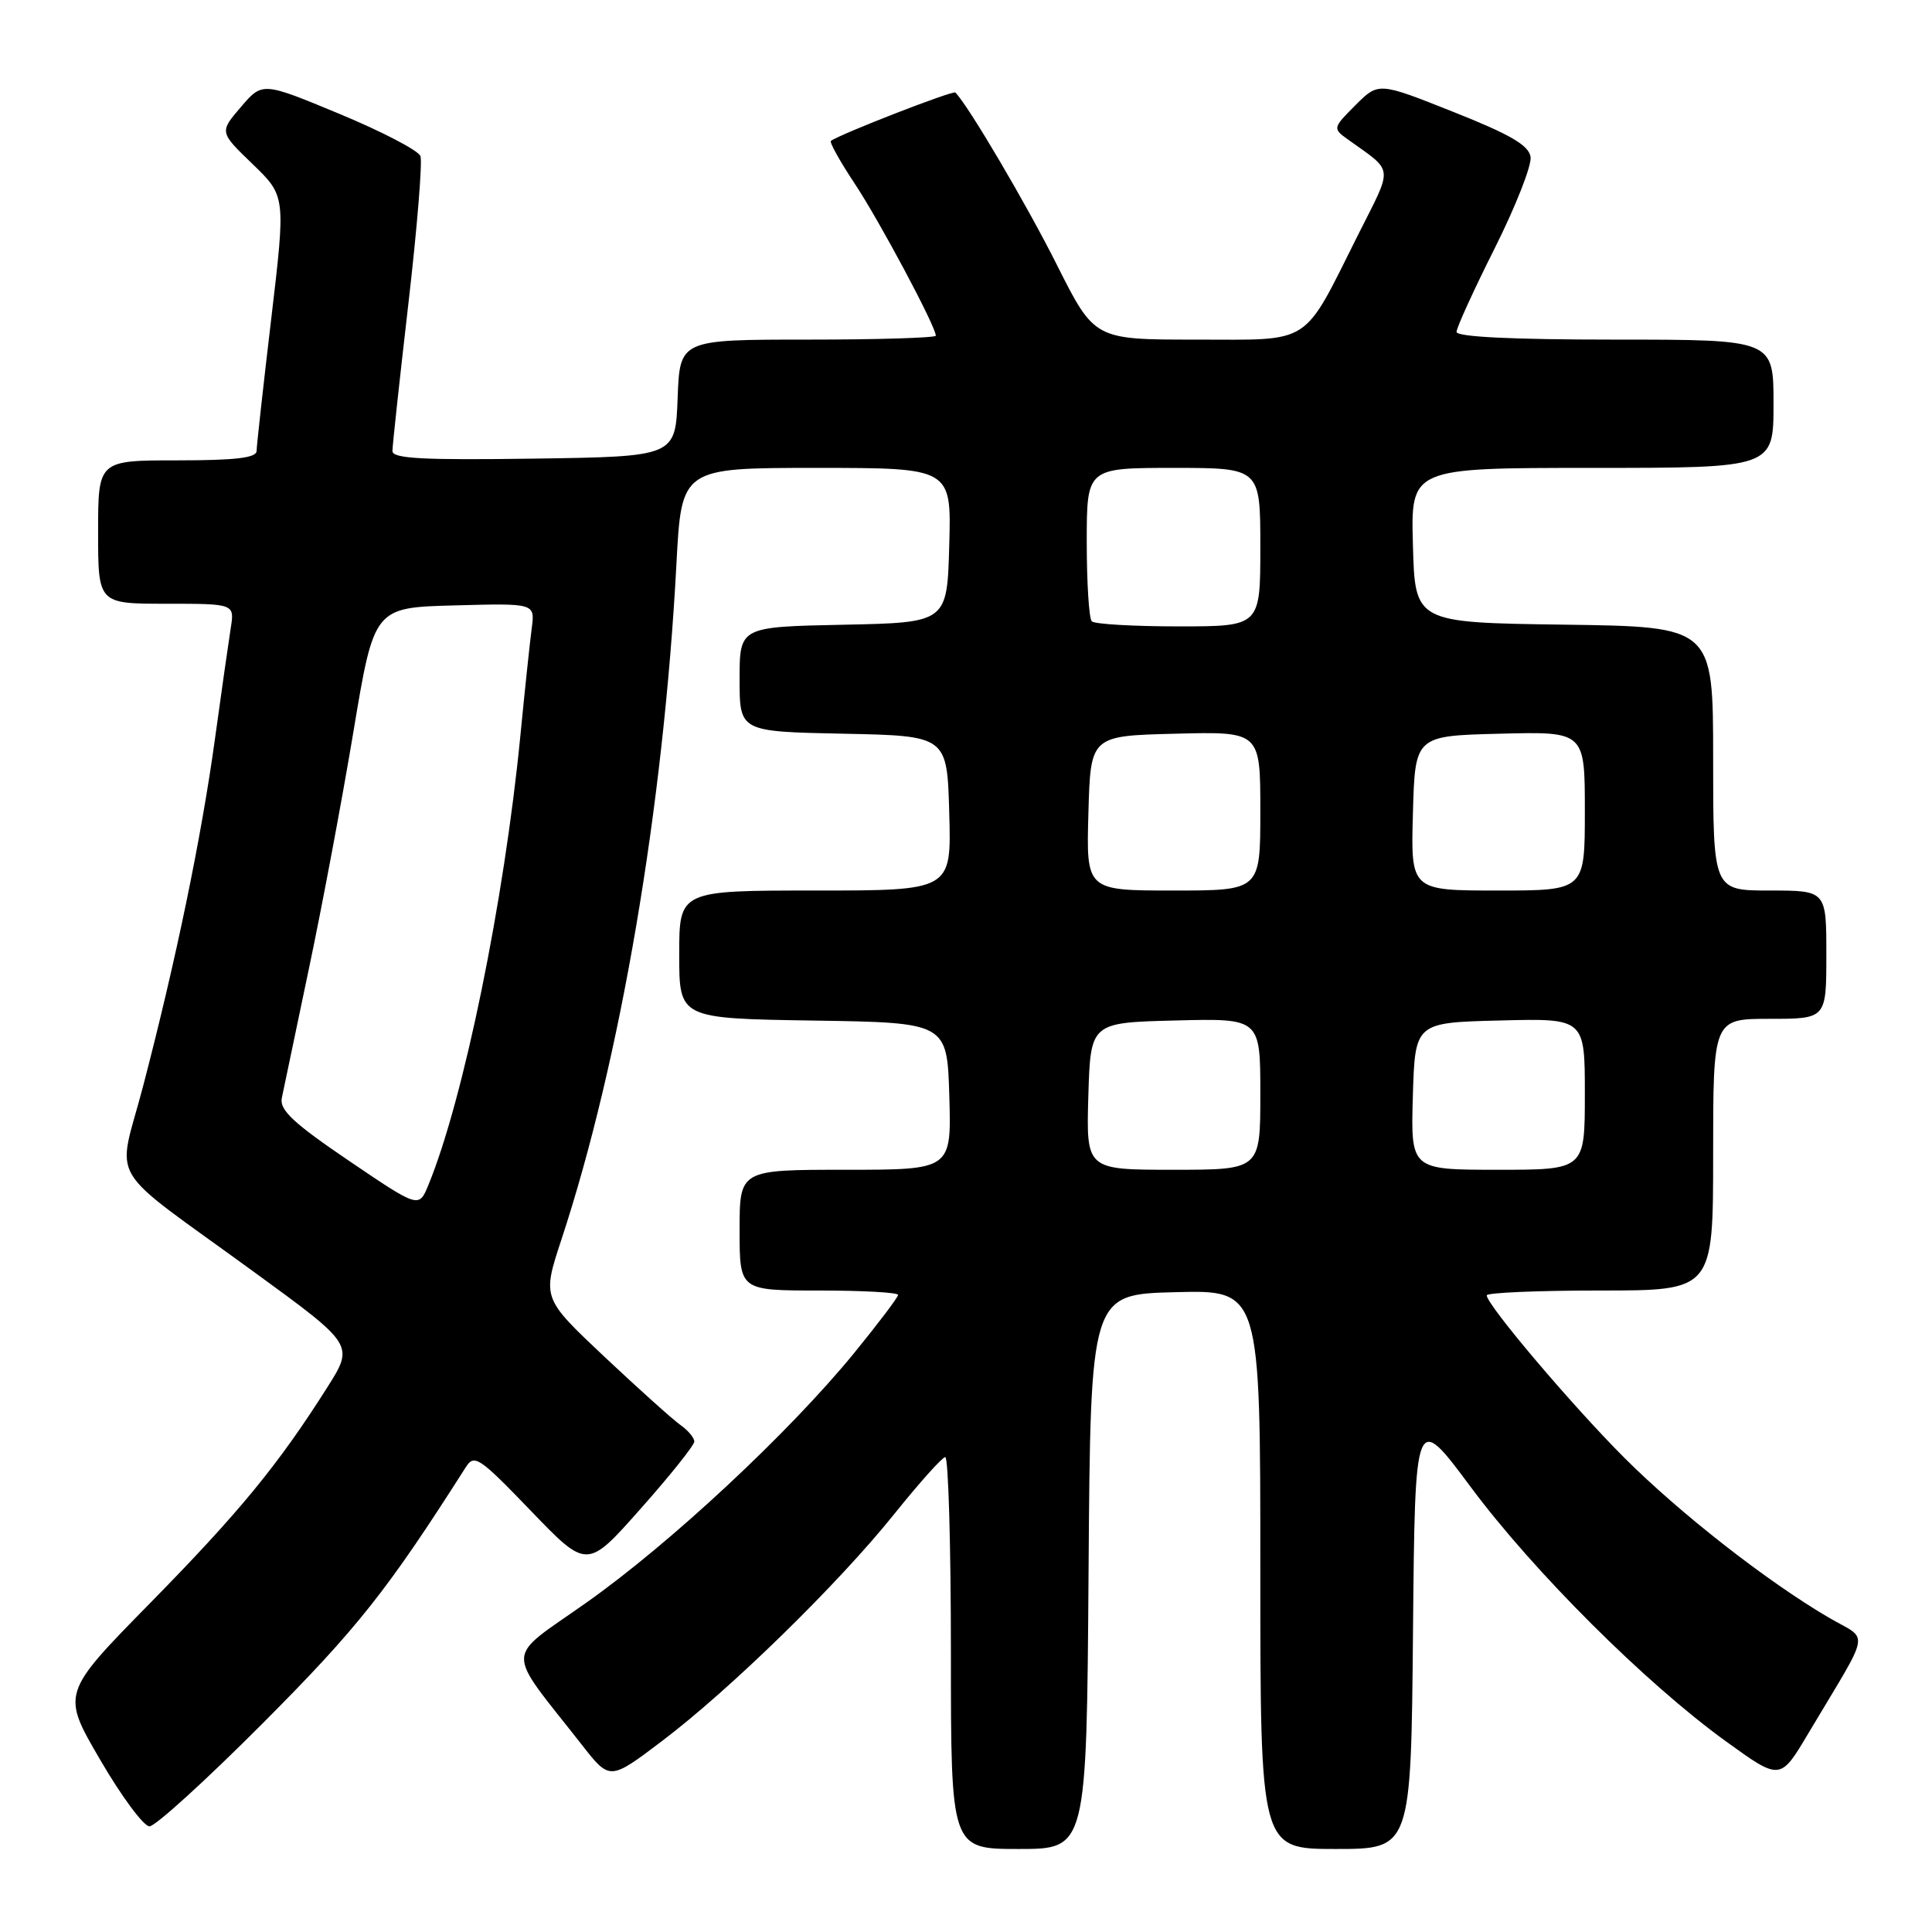 <?xml version="1.0" encoding="UTF-8" standalone="no"?>
<!DOCTYPE svg PUBLIC "-//W3C//DTD SVG 1.1//EN" "http://www.w3.org/Graphics/SVG/1.1/DTD/svg11.dtd" >
<svg xmlns="http://www.w3.org/2000/svg" xmlns:xlink="http://www.w3.org/1999/xlink" version="1.1" viewBox="0 0 256 256">
 <g >
 <path fill="currentColor"
d=" M 144.24 208.25 C 144.50 171.50 144.50 171.50 155.75 171.22 C 167.00 170.93 167.00 170.93 167.00 207.97 C 167.00 245.00 167.00 245.00 176.98 245.00 C 186.97 245.00 186.97 245.00 187.23 216.05 C 187.50 187.11 187.50 187.11 194.86 197.01 C 203.21 208.25 218.07 223.06 228.70 230.74 C 235.89 235.94 235.89 235.94 239.59 229.72 C 248.08 215.47 247.71 217.50 242.34 214.35 C 234.15 209.56 222.57 200.50 215.23 193.16 C 208.28 186.21 197.00 172.89 197.00 171.64 C 197.00 171.29 203.75 171.00 212.00 171.00 C 227.00 171.00 227.00 171.00 227.00 153.00 C 227.00 135.00 227.00 135.00 234.50 135.00 C 242.00 135.00 242.00 135.00 242.00 126.50 C 242.00 118.00 242.00 118.00 234.50 118.00 C 227.00 118.00 227.00 118.00 227.00 100.52 C 227.00 83.04 227.00 83.04 207.25 82.77 C 187.50 82.50 187.50 82.50 187.22 72.25 C 186.93 62.00 186.93 62.00 210.97 62.00 C 235.00 62.00 235.00 62.00 235.00 53.50 C 235.00 45.00 235.00 45.00 214.00 45.00 C 200.42 45.00 193.00 44.64 193.00 43.98 C 193.00 43.42 195.28 38.43 198.06 32.89 C 200.84 27.34 202.98 21.90 202.81 20.79 C 202.57 19.25 200.12 17.82 192.58 14.83 C 182.66 10.88 182.66 10.88 179.60 13.94 C 176.62 16.92 176.59 17.03 178.52 18.42 C 184.77 22.91 184.64 21.78 179.98 31.06 C 172.50 45.99 174.03 45.00 158.44 45.00 C 145.02 45.00 145.02 45.00 140.04 35.09 C 136.01 27.05 128.30 13.97 126.59 12.26 C 126.28 11.95 111.30 17.77 110.10 18.67 C 109.88 18.83 111.30 21.39 113.26 24.34 C 116.55 29.30 124.00 43.26 124.00 44.48 C 124.00 44.76 116.37 45.00 107.04 45.00 C 90.08 45.00 90.08 45.00 89.79 52.75 C 89.50 60.50 89.50 60.50 70.75 60.77 C 56.10 60.98 52.00 60.77 52.00 59.77 C 52.00 59.07 52.95 50.29 54.11 40.27 C 55.27 30.24 55.99 21.42 55.71 20.68 C 55.42 19.93 50.59 17.42 44.98 15.09 C 34.77 10.85 34.77 10.85 31.92 14.18 C 29.07 17.50 29.07 17.50 33.47 21.74 C 37.86 25.98 37.86 25.98 35.94 42.24 C 34.88 51.18 34.01 59.06 34.00 59.75 C 34.00 60.67 31.23 61.00 23.50 61.00 C 13.00 61.00 13.00 61.00 13.00 70.50 C 13.00 80.00 13.00 80.00 22.05 80.00 C 31.09 80.00 31.09 80.00 30.57 83.25 C 30.29 85.04 29.34 91.67 28.47 98.00 C 26.67 111.04 23.32 127.23 18.98 143.85 C 15.52 157.14 13.60 153.92 33.71 168.58 C 46.93 178.21 46.93 178.21 43.35 183.86 C 36.85 194.12 31.72 200.37 19.87 212.44 C 8.14 224.39 8.14 224.39 13.28 233.19 C 16.10 238.04 19.04 242.00 19.81 242.00 C 20.58 242.00 27.38 235.81 34.91 228.25 C 47.33 215.78 51.31 210.77 61.72 194.41 C 62.85 192.64 63.49 193.07 70.36 200.21 C 77.79 207.93 77.79 207.93 84.89 199.91 C 88.80 195.51 92.00 191.50 92.00 191.01 C 92.00 190.52 91.17 189.53 90.15 188.81 C 89.13 188.09 84.59 184.01 80.06 179.75 C 71.84 172.00 71.84 172.00 74.39 164.25 C 82.20 140.57 87.92 106.96 89.63 74.75 C 90.30 62.00 90.30 62.00 108.19 62.00 C 126.07 62.00 126.07 62.00 125.78 72.25 C 125.50 82.50 125.50 82.50 111.75 82.78 C 98.00 83.06 98.00 83.06 98.00 90.00 C 98.00 96.94 98.00 96.94 111.75 97.22 C 125.50 97.50 125.50 97.50 125.78 107.75 C 126.07 118.00 126.07 118.00 108.03 118.00 C 90.00 118.00 90.00 118.00 90.00 126.48 C 90.00 134.95 90.00 134.95 107.75 135.23 C 125.50 135.50 125.50 135.50 125.79 145.25 C 126.07 155.00 126.07 155.00 112.04 155.00 C 98.00 155.00 98.00 155.00 98.00 163.00 C 98.00 171.00 98.00 171.00 108.50 171.00 C 114.28 171.00 119.00 171.26 119.00 171.58 C 119.00 171.90 116.36 175.38 113.14 179.33 C 104.52 189.87 88.78 204.54 77.68 212.37 C 66.76 220.09 66.82 218.08 77.11 231.21 C 80.80 235.93 80.80 235.93 87.65 230.75 C 96.71 223.91 111.05 209.90 118.50 200.61 C 121.80 196.50 124.84 193.10 125.25 193.07 C 125.66 193.03 126.00 204.70 126.00 219.00 C 126.00 245.00 126.00 245.00 134.99 245.00 C 143.98 245.00 143.98 245.00 144.24 208.25 Z  M 46.22 153.80 C 38.88 148.82 37.02 147.08 37.34 145.50 C 37.56 144.40 39.17 136.73 40.91 128.46 C 42.66 120.18 45.32 106.01 46.83 96.96 C 49.57 80.50 49.57 80.50 60.23 80.22 C 70.89 79.93 70.89 79.93 70.46 83.22 C 70.22 85.02 69.54 91.45 68.95 97.50 C 66.81 119.40 61.43 145.68 56.76 157.03 C 55.50 160.09 55.50 160.09 46.22 153.80 Z  M 144.21 145.25 C 144.50 135.50 144.50 135.50 155.75 135.22 C 167.00 134.93 167.00 134.93 167.00 144.97 C 167.00 155.00 167.00 155.00 155.46 155.00 C 143.93 155.00 143.93 155.00 144.21 145.25 Z  M 187.21 145.25 C 187.50 135.50 187.50 135.50 198.75 135.22 C 210.00 134.93 210.00 134.93 210.00 144.97 C 210.00 155.00 210.00 155.00 198.46 155.00 C 186.93 155.00 186.93 155.00 187.21 145.25 Z  M 144.22 107.75 C 144.50 97.50 144.50 97.50 155.75 97.22 C 167.00 96.93 167.00 96.93 167.00 107.47 C 167.00 118.00 167.00 118.00 155.47 118.00 C 143.93 118.00 143.93 118.00 144.22 107.75 Z  M 187.22 107.75 C 187.50 97.50 187.50 97.50 198.75 97.22 C 210.00 96.93 210.00 96.93 210.00 107.47 C 210.00 118.00 210.00 118.00 198.47 118.00 C 186.93 118.00 186.93 118.00 187.22 107.75 Z  M 144.67 82.33 C 144.30 81.97 144.00 77.24 144.00 71.83 C 144.00 62.00 144.00 62.00 155.50 62.00 C 167.00 62.00 167.00 62.00 167.00 72.50 C 167.00 83.00 167.00 83.00 156.17 83.00 C 150.21 83.00 145.03 82.70 144.67 82.33 Z "/>
</g>
</svg>